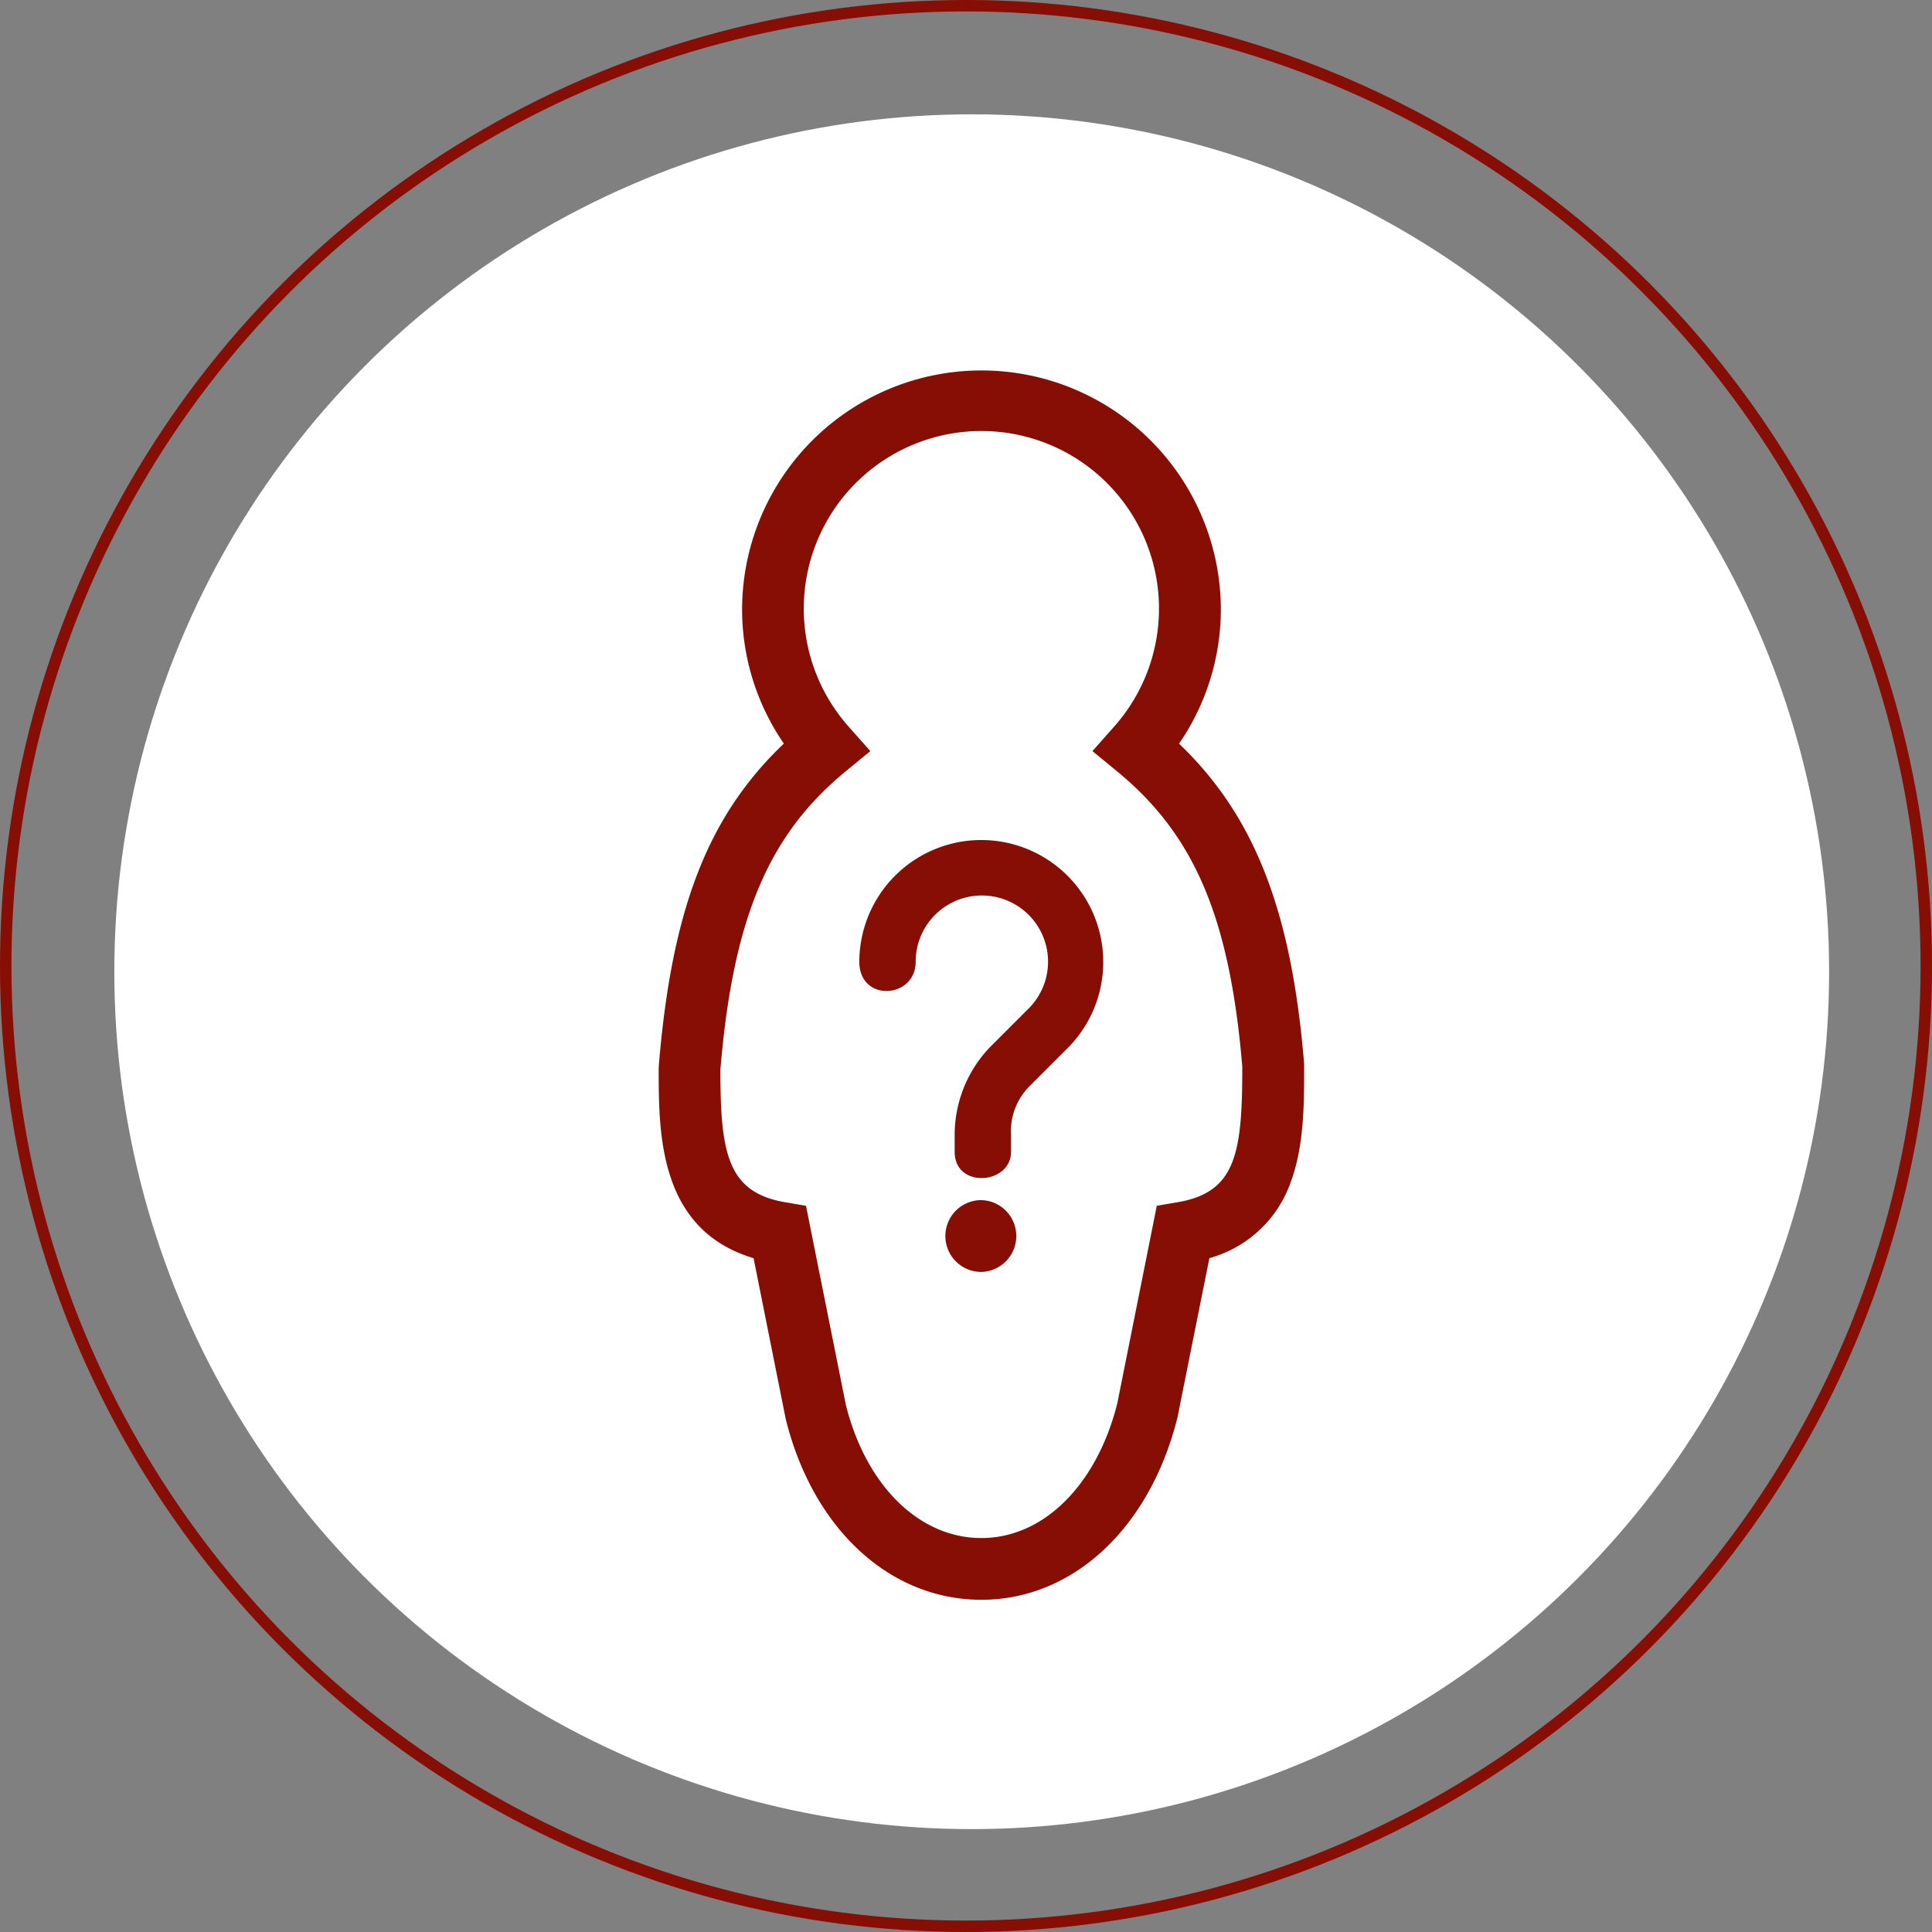 <svg xmlns="http://www.w3.org/2000/svg" width="169" height="169" viewBox="0 0 169 169">
  <rect x="0" y="0" width="169" height="169" fill="#808080" stroke="none"/>
  <defs>
    <style>
      .cls-1 {
        fill: #fff;
      }

      .cls-2 {
        fill: #860e04;
      }

      .cls-3, .cls-5 {
        fill: none;
      }

      .cls-3 {
        stroke: #860e04;
      }

      .cls-4 {
        stroke: none;
      }
    </style>
  </defs>
  <g id="Groupe_183" data-name="Groupe 183" transform="translate(-876 -456)">
    <g id="Groupe_182" data-name="Groupe 182">
      <circle id="Ellipse_40" data-name="Ellipse 40" class="cls-1" cx="75" cy="75" r="75" transform="translate(886 466)"/>
      <g id="Groupe_181" data-name="Groupe 181">
        <path id="Tracé_215" data-name="Tracé 215" class="cls-2" d="M345.8,215.756c-8,0-14.71-6.183-17.1-15.753l-.028-.125-2.8-14.005c-8.3-2.484-8.3-10.9-8.3-16.59l.009-.222c1.125-13.639,4.249-21.826,10.94-28.2a20.743,20.743,0,0,1-3.654-11.7,20.94,20.94,0,1,1,41.88,0,20.741,20.741,0,0,1-3.656,11.706c6.612,6.326,9.827,14.637,10.931,27.891l.009.22c.006,3.284.012,7.006-1.143,10.159a10.49,10.49,0,0,1-7.143,6.733l-2.8,13.966C360.524,209.506,353.8,215.756,345.8,215.756Zm-11.845-17c1.783,7.048,6.427,11.6,11.845,11.6s10.081-4.616,11.885-11.766l3.459-17.3,1.831-.312c5.1-.872,5.654-4.293,5.646-11.88-1.1-12.993-4.169-20.233-10.94-25.8l-2.166-1.781,1.86-2.1a15.536,15.536,0,1,0-23.151,0l1.86,2.1-2.165,1.781c-6.773,5.572-9.847,12.9-10.951,26.1.006,7.217.584,10.716,5.658,11.581l1.831.312Z" transform="translate(616.046 380.184)"/>
        <g id="Groupe_167" data-name="Groupe 167" transform="translate(951.167 529.351)">
          <path id="Tracé_216" data-name="Tracé 216" class="cls-2" d="M380.036,260.334a11.1,11.1,0,0,1,3.087-7.636l3.358-3.358a5.79,5.79,0,1,0-9.856-4.116c0,3.249-4.929,3.574-4.929,0a10.669,10.669,0,1,1,18.251,7.528l-3.412,3.412a5.552,5.552,0,0,0-1.57,4.17v1.517c0,2.87-4.928,3.249-4.928,0Zm2.328,12.023a3.141,3.141,0,1,1,0-6.282,3.142,3.142,0,0,1,0,6.282Z" transform="translate(-371.695 -234.447)"/>
        </g>
      </g>
    </g>
    <g id="Ellipse_46" data-name="Ellipse 46" class="cls-3" transform="translate(876 456)">
      <circle class="cls-4" cx="84.5" cy="84.5" r="84.5"/>
      <circle class="cls-5" cx="84.5" cy="84.5" r="84"/>
    </g>
  </g>
</svg>

